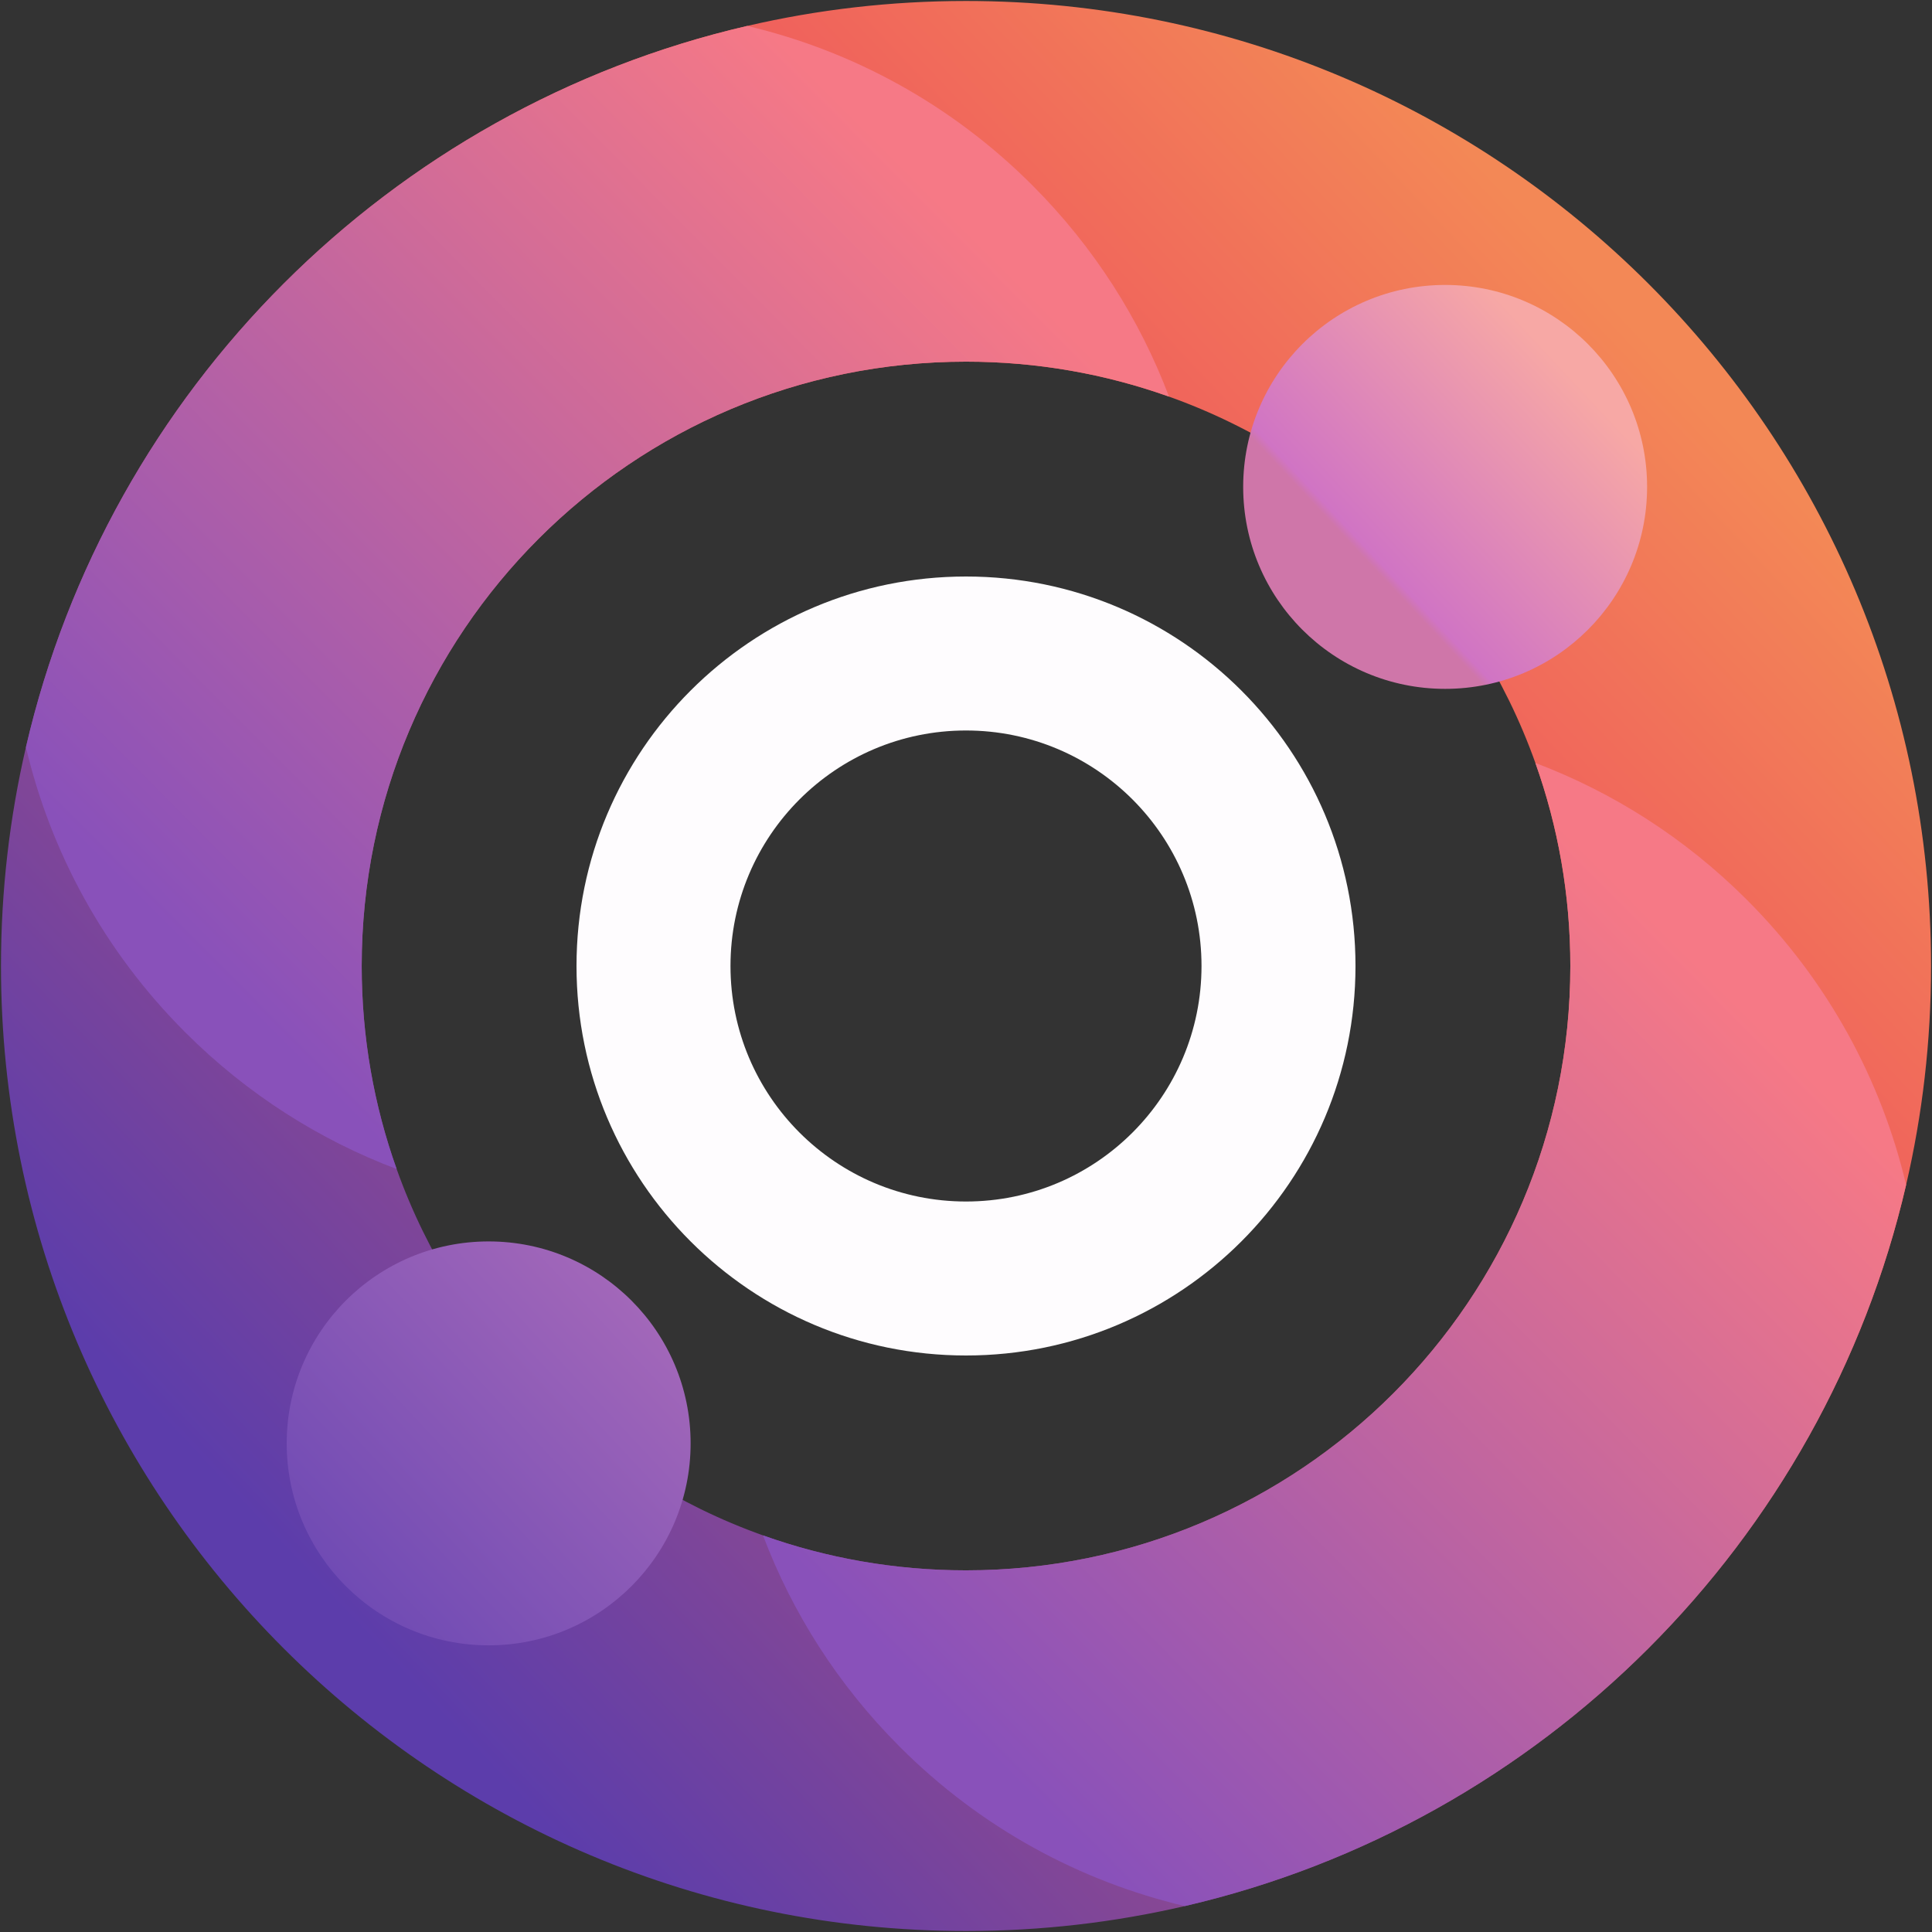 <svg width="210" height="210" viewBox="0 0 210 210" fill="none" xmlns="http://www.w3.org/2000/svg">
<rect x="0" y="0" width="210" height="210" fill="#333333" stroke="none"/>
<g id="Group">
<path id="Vector" d="M105 0.107C96.82 0.107 88.859 1.043 81.222 2.818C42.385 11.816 11.816 42.385 2.818 81.218C1.043 88.86 0.107 96.821 0.107 105C0.107 162.931 47.069 209.893 105 209.893C113.179 209.893 121.14 208.957 128.781 207.182C167.615 198.184 198.184 167.619 207.186 128.789C208.961 121.148 209.897 113.183 209.897 105C209.897 47.069 162.931 0.107 105 0.107ZM105 170.689C97.257 170.689 89.831 169.351 82.935 166.89C64.407 160.282 49.721 145.597 43.114 127.069C40.653 120.173 39.315 112.743 39.315 105C39.315 68.721 68.721 39.311 105 39.311C112.742 39.311 120.169 40.649 127.065 43.11C145.593 49.718 160.282 64.403 166.89 82.931C169.351 89.827 170.689 97.257 170.689 105C170.689 141.279 141.279 170.689 105 170.689Z" fill="url(#paint0_linear_2001_1735)"/>
<path id="Vector_2" d="M105 62.664C81.62 62.664 62.664 81.62 62.664 105C62.664 128.38 81.62 147.336 105 147.336C128.38 147.336 147.336 128.38 147.336 105C147.336 81.62 128.384 62.664 105 62.664ZM105 130.599C90.865 130.599 79.401 119.139 79.401 105C79.401 90.861 90.865 79.401 105 79.401C119.136 79.401 130.599 90.861 130.599 105C130.599 119.139 119.139 130.599 105 130.599Z" fill="#FEFCFE"/>
<g id="Group_2">
<path id="Vector_3" d="M127.065 43.11C120.169 40.649 112.743 39.311 105 39.311C68.721 39.311 39.315 68.721 39.315 105C39.315 112.743 40.653 120.173 43.114 127.069C34.732 123.902 26.872 118.944 20.124 112.197C11.27 103.342 5.501 92.573 2.818 81.218C11.816 42.385 42.385 11.816 81.222 2.818C92.573 5.501 103.342 11.27 112.196 20.124C118.94 26.868 123.898 34.728 127.065 43.11Z" fill="url(#paint1_linear_2001_1735)"/>
<path id="Vector_4" d="M207.186 128.789C198.184 167.619 167.615 198.184 128.781 207.182C117.431 204.499 106.662 198.73 97.807 189.876C91.059 183.128 86.102 175.268 82.935 166.89C89.831 169.351 97.257 170.689 105 170.689C141.279 170.689 170.689 141.279 170.689 105C170.689 97.257 169.351 89.827 166.89 82.931C175.268 86.098 183.128 91.056 189.876 97.803C198.73 106.658 204.503 117.435 207.186 128.789Z" fill="url(#paint2_linear_2001_1735)"/>
</g>
<path id="Vector_5" d="M53.115 178.841C65.239 178.841 75.067 169.013 75.067 156.889C75.067 144.765 65.239 134.937 53.115 134.937C40.991 134.937 31.163 144.765 31.163 156.889C31.163 169.013 40.991 178.841 53.115 178.841Z" fill="url(#paint3_linear_2001_1735)"/>
<path id="Vector_6" d="M157.08 74.876C169.204 74.876 179.032 65.048 179.032 52.924C179.032 40.8 169.204 30.972 157.08 30.972C144.956 30.972 135.128 40.8 135.128 52.924C135.128 65.048 144.956 74.876 157.08 74.876Z" fill="url(#paint4_linear_2001_1735)"/>
</g>
<defs>
<linearGradient id="paint0_linear_2001_1735" x1="178.166" y1="35.863" x2="34.112" y2="171.988" gradientUnits="userSpaceOnUse">
<stop stop-color="#F38856"/>
<stop offset="0.23" stop-color="#F0625C"/>
<stop offset="1" stop-color="#5C3DAB"/>
</linearGradient>
<linearGradient id="paint1_linear_2001_1735" x1="98.361" y1="17.889" x2="16.423" y2="99.387" gradientUnits="userSpaceOnUse">
<stop stop-color="#F67986"/>
<stop offset="1" stop-color="#8951BA"/>
</linearGradient>
<linearGradient id="paint2_linear_2001_1735" x1="192.075" y1="112.107" x2="110.137" y2="193.608" gradientUnits="userSpaceOnUse">
<stop stop-color="#F67986"/>
<stop offset="1" stop-color="#8951BA"/>
</linearGradient>
<linearGradient id="paint3_linear_2001_1735" x1="69.142" y1="141.891" x2="37.084" y2="171.886" gradientUnits="userSpaceOnUse">
<stop stop-color="#A267B9"/>
<stop offset="1" stop-color="#704BB4"/>
</linearGradient>
<linearGradient id="paint4_linear_2001_1735" x1="170.424" y1="40.434" x2="148.538" y2="60.916" gradientUnits="userSpaceOnUse">
<stop stop-color="#F7A8A5"/>
<stop offset="0.97" stop-color="#D074C4"/>
<stop offset="1" stop-color="#CF76A9"/>
</linearGradient>
</defs>
</svg>
